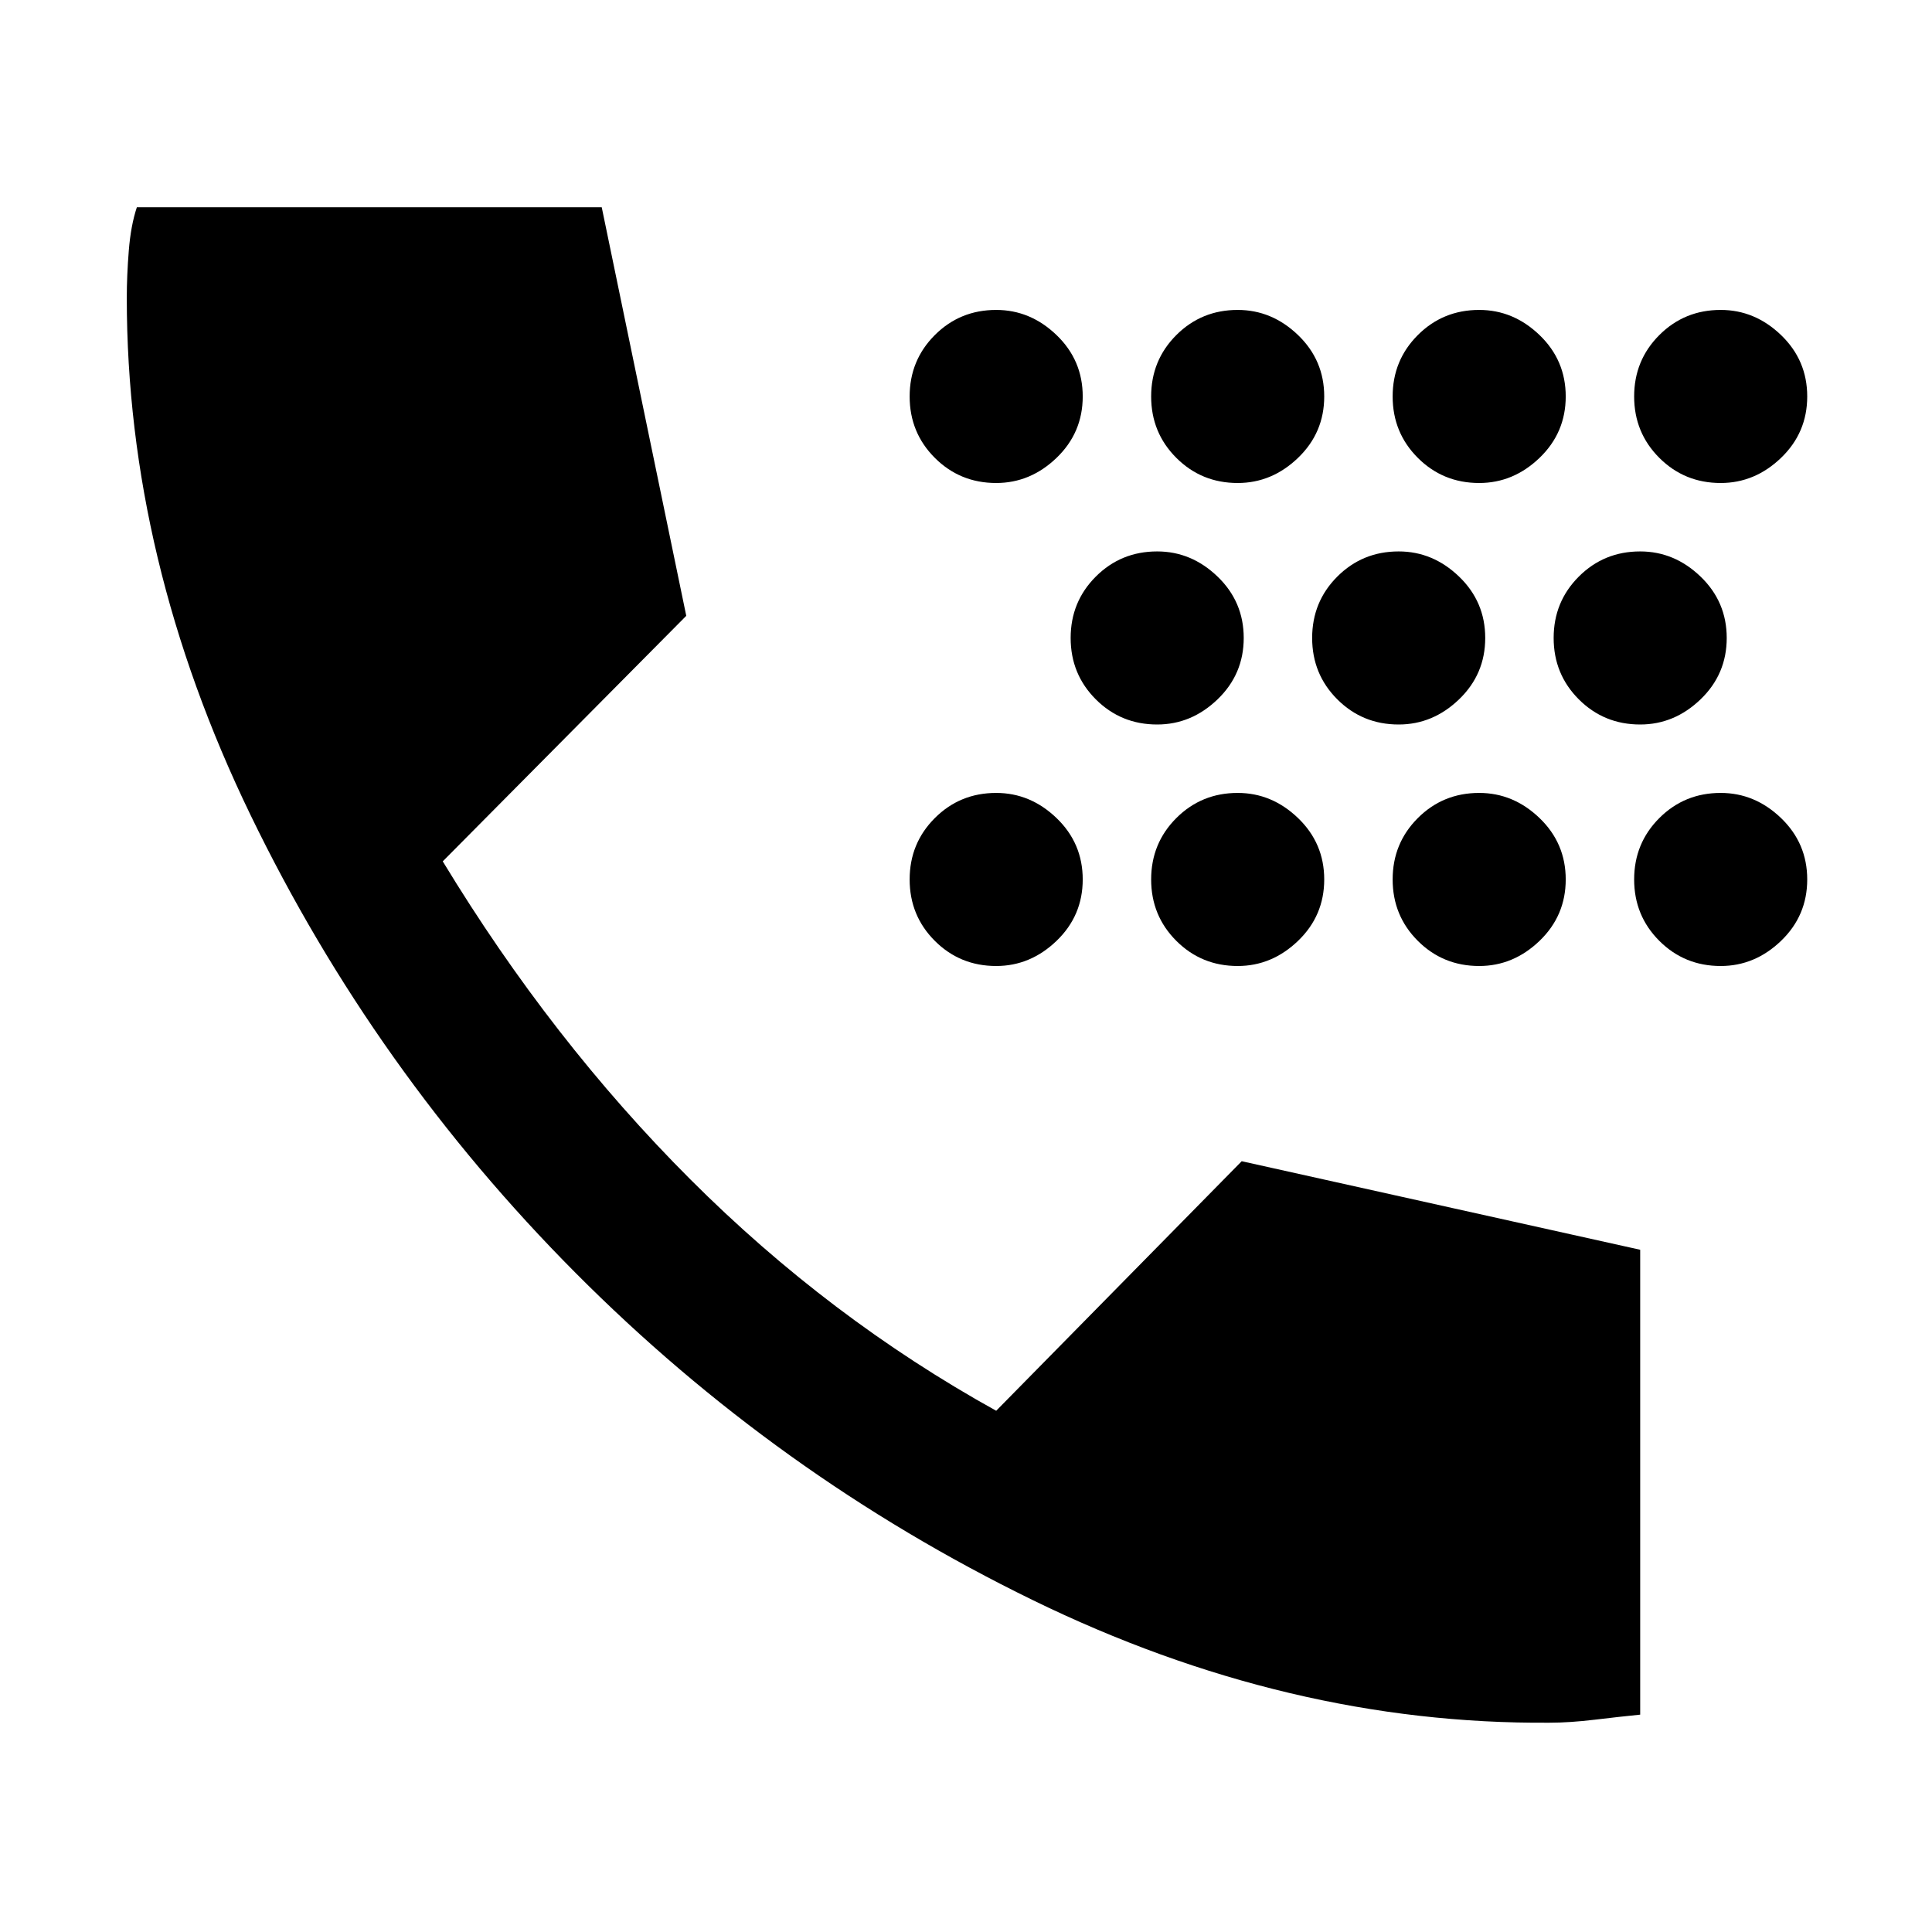 <svg xmlns="http://www.w3.org/2000/svg" height="48" width="48"><path d="M30.75 12Q29.85 12 29.225 11.375Q28.6 10.75 28.6 9.85Q28.6 8.95 29.225 8.325Q29.85 7.7 30.75 7.7Q31.6 7.7 32.25 8.325Q32.9 8.95 32.9 9.85Q32.9 10.75 32.25 11.375Q31.6 12 30.75 12ZM36.75 12Q35.85 12 35.225 11.375Q34.6 10.75 34.6 9.85Q34.6 8.95 35.225 8.325Q35.85 7.7 36.75 7.7Q37.6 7.7 38.25 8.325Q38.9 8.95 38.9 9.85Q38.9 10.75 38.25 11.375Q37.6 12 36.75 12ZM24.75 12Q23.85 12 23.225 11.375Q22.6 10.75 22.6 9.85Q22.6 8.95 23.225 8.325Q23.85 7.7 24.75 7.7Q25.6 7.7 26.25 8.325Q26.9 8.95 26.9 9.85Q26.9 10.75 26.25 11.375Q25.6 12 24.75 12ZM42.75 12Q41.85 12 41.225 11.375Q40.6 10.75 40.6 9.85Q40.6 8.95 41.225 8.325Q41.85 7.7 42.75 7.7Q43.6 7.7 44.25 8.325Q44.9 8.95 44.9 9.85Q44.9 10.75 44.25 11.375Q43.6 12 42.75 12ZM34.75 18Q33.85 18 33.225 17.375Q32.6 16.75 32.6 15.85Q32.6 14.95 33.225 14.325Q33.85 13.7 34.75 13.7Q35.6 13.7 36.25 14.325Q36.9 14.95 36.9 15.85Q36.9 16.75 36.25 17.375Q35.6 18 34.75 18ZM40.75 18Q39.85 18 39.225 17.375Q38.6 16.75 38.6 15.85Q38.6 14.95 39.225 14.325Q39.85 13.7 40.75 13.7Q41.6 13.7 42.25 14.325Q42.9 14.95 42.9 15.85Q42.9 16.75 42.25 17.375Q41.6 18 40.75 18ZM28.75 18Q27.85 18 27.225 17.375Q26.6 16.75 26.6 15.85Q26.6 14.95 27.225 14.325Q27.85 13.7 28.75 13.7Q29.6 13.7 30.25 14.325Q30.9 14.95 30.9 15.85Q30.9 16.75 30.25 17.375Q29.6 18 28.75 18ZM36.75 24Q35.85 24 35.225 23.375Q34.6 22.75 34.6 21.85Q34.6 20.95 35.225 20.325Q35.85 19.7 36.75 19.7Q37.6 19.7 38.25 20.325Q38.9 20.95 38.9 21.85Q38.9 22.75 38.25 23.375Q37.6 24 36.75 24ZM30.75 24Q29.85 24 29.225 23.375Q28.6 22.75 28.6 21.85Q28.6 20.95 29.225 20.325Q29.85 19.7 30.75 19.7Q31.6 19.7 32.25 20.325Q32.9 20.95 32.9 21.85Q32.9 22.75 32.25 23.375Q31.6 24 30.75 24ZM42.75 24Q41.85 24 41.225 23.375Q40.6 22.75 40.6 21.85Q40.6 20.95 41.225 20.325Q41.85 19.7 42.75 19.7Q43.6 19.7 44.25 20.325Q44.9 20.95 44.9 21.85Q44.9 22.75 44.25 23.375Q43.6 24 42.75 24ZM24.75 24Q23.85 24 23.225 23.375Q22.6 22.75 22.6 21.85Q22.6 20.95 23.225 20.325Q23.85 19.7 24.75 19.7Q25.6 19.7 26.25 20.325Q26.9 20.95 26.9 21.85Q26.9 22.75 26.25 23.375Q25.6 24 24.75 24ZM38.5 42.8Q32 42.85 25.65 39.75Q19.3 36.65 14.3 31.625Q9.3 26.6 6.225 20.25Q3.15 13.9 3.15 7.4Q3.15 6.85 3.2 6.225Q3.25 5.6 3.4 5.15H14.95L17.05 15.3L11 21.4Q13.7 25.85 17.15 29.3Q20.6 32.75 24.75 35.05L30.85 28.85L40.75 31.05V42.6Q40.25 42.65 39.625 42.725Q39 42.8 38.5 42.8Z"/></svg>